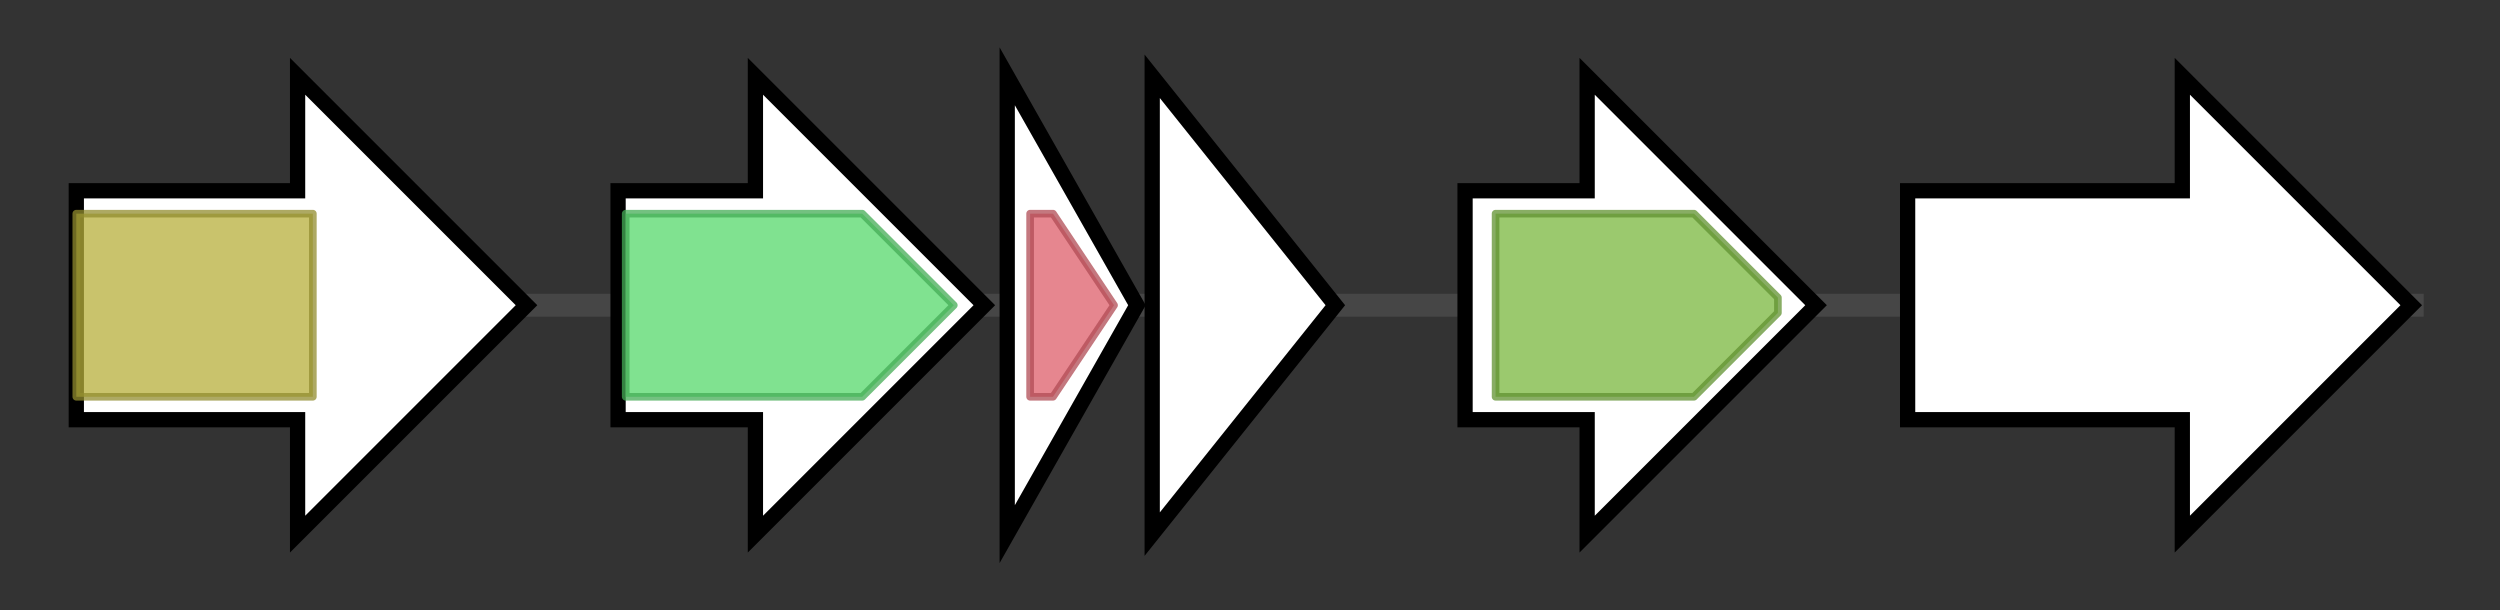 <svg version="1.1" baseProfile="full" xmlns="http://www.w3.org/2000/svg" width="327.633" height="80">
	<rect width="100%" height="100%" fill="#333333" stroke="none"/>
	<g>
		<line x1="10" y1="40.0" x2="317.633" y2="40.0" style="stroke:rgb(70,70,70); stroke-width:3 "/>
		<g>
			<title>aetA
AetA</title>
			<polygon class="aetA
AetA" points="10,25 39,25 39,10 69,40 39,70 39,55 10,55" fill="rgb(255,255,255)" fill-opacity="1.0" stroke="rgb(0,0,0)" stroke-width="2"  />
			<g>
				<title>FAD_binding_3 (PF01494)
"FAD binding domain"</title>
				<rect class="PF01494" x="10" y="28" stroke-linejoin="round" width="31" height="24" fill="rgb(182,175,59)" stroke="rgb(145,140,47)" stroke-width="1" opacity="0.75" />
			</g>
		</g>
		<g>
			<title>aetB
AetB</title>
			<polygon class="aetB
AetB" points="81,25 99,25 99,10 129,40 99,70 99,55 81,55" fill="rgb(255,255,255)" fill-opacity="1.0" stroke="rgb(0,0,0)" stroke-width="2"  />
			<g>
				<title>p450 (PF00067)
"Cytochrome P450"</title>
				<polygon class="PF00067" points="82,28 113,28 125,40 113,52 82,52" stroke-linejoin="round" width="46" height="24" fill="rgb(85,216,107)" stroke="rgb(68,172,85)" stroke-width="1" opacity="0.75" />
			</g>
		</g>
		<g>
			<title>aetC
AetC</title>
			<polygon class="aetC
AetC" points="132,10 149,40 132,70" fill="rgb(255,255,255)" fill-opacity="1.0" stroke="rgb(0,0,0)" stroke-width="2"  />
			<g>
				<title>Polyketide_cyc (PF03364)
"Polyketide cyclase / dehydrase and lipid transport"</title>
				<polygon class="PF03364" points="135,28 138,28 146,40 138,52 135,52" stroke-linejoin="round" width="13" height="24" fill="rgb(221,94,106)" stroke="rgb(176,75,84)" stroke-width="1" opacity="0.75" />
			</g>
		</g>
		<g>
			<title>aetD
AetD</title>
			<polygon class="aetD
AetD" points="151,10 175,40 151,70" fill="rgb(255,255,255)" fill-opacity="1.0" stroke="rgb(0,0,0)" stroke-width="2"  />
		</g>
		<g>
			<title>aetE
AetE</title>
			<polygon class="aetE
AetE" points="192,25 208,25 208,10 238,40 208,70 208,55 192,55" fill="rgb(255,255,255)" fill-opacity="1.0" stroke="rgb(0,0,0)" stroke-width="2"  />
			<g>
				<title>Beta_elim_lyase (PF01212)
"Beta-eliminating lyase"</title>
				<polygon class="PF01212" points="196,28 222,28 233,39 233,41 222,52 196,52" stroke-linejoin="round" width="37" height="24" fill="rgb(121,182,62)" stroke="rgb(96,145,49)" stroke-width="1" opacity="0.75" />
			</g>
		</g>
		<g>
			<title>aetF
AetF</title>
			<polygon class="aetF
AetF" points="250,25 286,25 286,10 316,40 286,70 286,55 250,55" fill="rgb(255,255,255)" fill-opacity="1.0" stroke="rgb(0,0,0)" stroke-width="2"  />
		</g>
	</g>
</svg>
